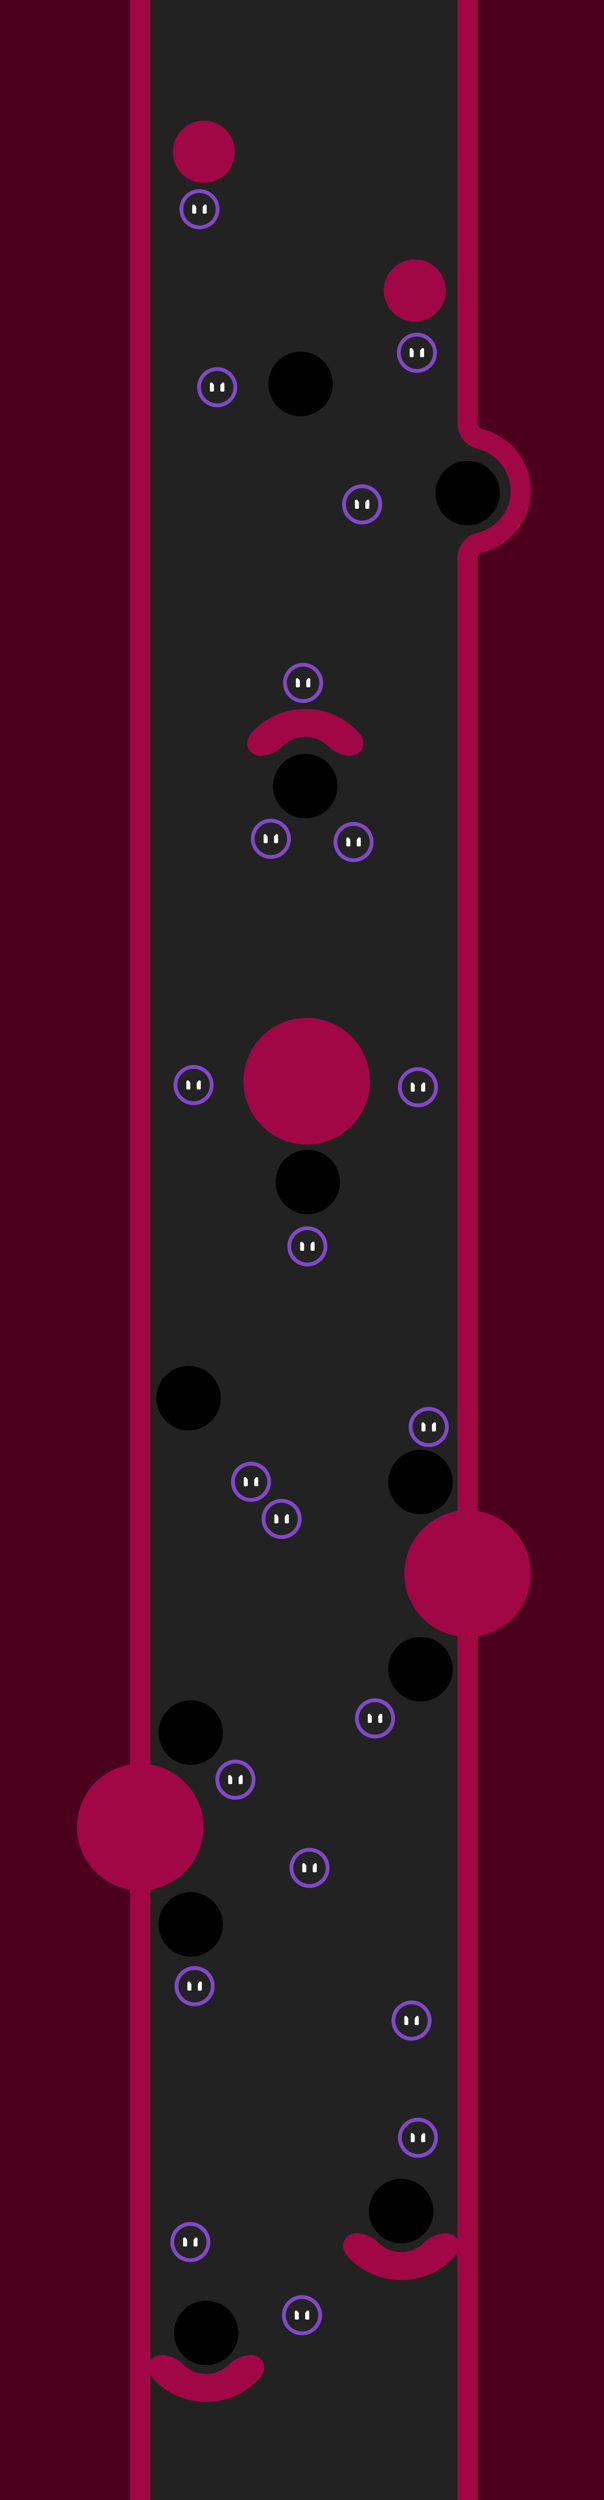 <?xml version="1.0" encoding="UTF-8" standalone="no"?>
<!DOCTYPE svg PUBLIC "-//W3C//DTD SVG 1.1//EN" "http://www.w3.org/Graphics/SVG/1.1/DTD/svg11.dtd">
<svg width="750px" height="3100px" version="1.1" xmlns="http://www.w3.org/2000/svg" xmlns:xlink="http://www.w3.org/1999/xlink" xml:space="preserve" xmlns:serif="http://www.serif.com/" style="fill-rule:evenodd;clip-rule:evenodd;stroke-linecap:round;stroke-linejoin:round;stroke-miterlimit:1.5;">
    <rect id="Level-1" x="-0" y="0" width="750" height="3100" style="fill:#222;"/>
    <clipPath id="_clip1">
        <rect x="-0" y="0" width="750" height="3100"/>
    </clipPath>
    <g clip-path="url(#_clip1)">
        <path id="_-collision-" serif:id="{collision}" d="M580.577,3206.11l0,-2513.83c0,-9.293 6.388,-17.367 15.431,-19.505c28.997,-6.932 50.569,-33.044 50.569,-64.155c0,-31.121 -21.585,-57.239 -50.588,-64.188c-9.015,-2.128 -15.385,-10.176 -15.385,-19.439c-0.027,-102.444 -0.027,-616.682 -0.027,-616.682" style="fill:none;stroke:#a10745;stroke-width:25px;"/>
        <path id="_-background-" serif:id="{background}" d="M580.577,3206.11l0,-2513.83c0,-9.293 6.388,-17.367 15.431,-19.505c28.997,-6.932 50.569,-33.044 50.569,-64.155c0,-31.121 -21.585,-57.239 -50.588,-64.188c-9.015,-2.128 -15.385,-10.176 -15.385,-19.439c-0.027,-102.444 -0.027,-616.682 -0.027,-616.682l399.125,0l0,3297.8l-399.125,-0Z" style="fill:#4b001e;stroke:#a10745;stroke-width:25px;"/>
        <path id="_-collision-1" serif:id="{collision}" d="M174.077,-315.688c0,0 0,3522 0,3522" style="fill:none;stroke:#a10745;stroke-width:25px;"/>
        <path id="_-background-1" serif:id="{background}" d="M174.077,3206.31l-314.375,-0.203l0,-3521.8l314.375,0c0,0 0,3522 0,3522Z" style="fill:#4b001e;stroke:#a10745;stroke-width:25px;"/>
        <g id="Hole">
            <circle id="holePos" cx="379.077" cy="974.752" r="40"/>
        </g>
        <g id="Hole1" serif:id="Hole">
            <circle id="holePos1" serif:id="holePos" cx="580.577" cy="611.418" r="40"/>
        </g>
        <g id="Hole2" serif:id="Hole">
            <circle id="holePos2" serif:id="holePos" cx="373.244" cy="476.085" r="40"/>
        </g>
        <g id="Hole3" serif:id="Hole">
            <circle id="holePos3" serif:id="holePos" cx="256" cy="2892.7" r="40"/>
        </g>
        <g id="Hole4" serif:id="Hole">
            <circle id="holePos4" serif:id="holePos" cx="498.155" cy="2741.7" r="40"/>
        </g>
        <g id="Hole5" serif:id="Hole">
            <circle id="holePos5" serif:id="holePos" cx="236.822" cy="2386.2" r="40"/>
        </g>
        <g id="Hole6" serif:id="Hole">
            <circle id="holePos6" serif:id="holePos" cx="236.822" cy="2148.36" r="40"/>
        </g>
        <g id="Hole7" serif:id="Hole">
            <circle id="holePos7" serif:id="holePos" cx="522.155" cy="1837.69" r="40"/>
        </g>
        <g id="Hole8" serif:id="Hole">
            <circle id="holePos8" serif:id="holePos" cx="234.155" cy="1733.69" r="40"/>
        </g>
        <g id="Hole9" serif:id="Hole">
            <circle id="holePos9" serif:id="holePos" cx="382.155" cy="1465.69" r="40"/>
        </g>
        <g id="Hole10" serif:id="Hole">
            <circle id="holePos10" serif:id="holePos" cx="522.155" cy="2069.7" r="40"/>
        </g>
        <path id="_-collision-2" serif:id="{collision}" d="M370.757,891.957c11.069,-0.998 16.591,-0.005 16.591,-0.005c16.974,1.811 33.461,9.216 46.46,22.215c14.515,14.515 -7.53,12.319 -17.424,2.424c-20.59,-20.589 -54.023,-20.589 -74.613,0c-9.894,9.895 -31.94,12.091 -17.424,-2.424c12.986,-12.986 29.453,-20.389 46.41,-22.21c2.765,-0.297 9.013,-0.805 16.591,-0.005" style="fill:#a10745;stroke:#a10745;stroke-width:25.03px;"/>
        <g id="Enemy">
            <circle id="enemyPos" cx="375" cy="2870.75" r="22.5" style="fill:#232323;stroke:#8148c8;stroke-width:4.77px;"/>
            <g>
                <path d="M370.515,2867.22c0.331,0.398 0.512,0.899 0.512,1.416c0,1.87 0,6.366 0,6.366c0,0.69 -0.56,1.25 -1.25,1.25l-2.5,-0c-0.69,-0 -1.25,-0.56 -1.25,-1.25c0,-0 0,-4.606 0,-8.369c0,-0.731 0.458,-1.384 1.146,-1.633c0.688,-0.249 1.458,-0.041 1.926,0.521c0.548,0.658 1.058,1.27 1.416,1.699Z" style="fill:#fff;"/>
                <path d="M379.485,2867.22c-0.331,0.398 -0.512,0.899 -0.512,1.416c-0,1.87 -0,6.366 -0,6.366c-0,0.69 0.56,1.25 1.25,1.25l2.5,-0c0.69,-0 1.25,-0.56 1.25,-1.25l-0,-8.369c-0,-0.731 -0.458,-1.384 -1.146,-1.633c-0.688,-0.249 -1.458,-0.041 -1.926,0.521c-0.548,0.658 -1.058,1.27 -1.416,1.699Z" style="fill:#fff;"/>
            </g>
        </g>
        <g id="Enemy1" serif:id="Enemy">
            <circle id="enemyPos1" serif:id="enemyPos" cx="236.333" cy="2780.09" r="22.5" style="fill:#232323;stroke:#8148c8;stroke-width:4.77px;"/>
            <g>
                <path d="M231.848,2776.55c0.331,0.398 0.513,0.899 0.513,1.416l-0,6.366c-0,0.69 -0.56,1.25 -1.25,1.25l-2.5,0c-0.69,0 -1.25,-0.56 -1.25,-1.25l-0,-8.369c-0,-0.731 0.458,-1.384 1.145,-1.633c0.688,-0.249 1.458,-0.041 1.926,0.521c0.549,0.659 1.059,1.27 1.416,1.699Z" style="fill:#fff;"/>
                <path d="M240.819,2776.55c-0.332,0.398 -0.513,0.899 -0.513,1.416l-0,6.366c-0,0.69 0.56,1.25 1.25,1.25l2.5,0c0.69,0 1.25,-0.56 1.25,-1.25l-0,-8.369c-0,-0.731 -0.458,-1.384 -1.146,-1.633c-0.687,-0.249 -1.457,-0.041 -1.925,0.521c-0.549,0.659 -1.059,1.27 -1.416,1.699Z" style="fill:#fff;"/>
            </g>
        </g>
        <g id="Enemy2" serif:id="Enemy">
            <circle id="enemyPos2" serif:id="enemyPos" cx="511" cy="2505.42" r="22.5" style="fill:#232323;stroke:#8148c8;stroke-width:4.77px;"/>
            <g>
                <path d="M506.515,2501.89c0.331,0.397 0.512,0.898 0.512,1.416l0,6.366c0,0.689 -0.56,1.25 -1.25,1.25l-2.5,-0c-0.69,-0 -1.25,-0.561 -1.25,-1.25l0,-8.369c0,-0.732 0.458,-1.385 1.146,-1.634c0.688,-0.249 1.458,-0.04 1.926,0.522c0.548,0.658 1.058,1.27 1.416,1.699Z" style="fill:#fff;"/>
                <path d="M515.485,2501.89c-0.331,0.397 -0.512,0.898 -0.512,1.416c-0,1.869 -0,6.366 -0,6.366c-0,0.689 0.56,1.25 1.25,1.25l2.5,-0c0.69,-0 1.25,-0.561 1.25,-1.25l-0,-8.369c-0,-0.732 -0.458,-1.385 -1.146,-1.634c-0.688,-0.249 -1.458,-0.04 -1.926,0.522c-0.548,0.658 -1.058,1.27 -1.416,1.699Z" style="fill:#fff;"/>
            </g>
        </g>
        <g id="Enemy3" serif:id="Enemy">
            <circle id="enemyPos3" serif:id="enemyPos" cx="241.667" cy="2462.75" r="22.5" style="fill:#232323;stroke:#8148c8;stroke-width:4.77px;"/>
            <g>
                <path d="M237.181,2459.22c0.332,0.398 0.513,0.899 0.513,1.416c0,1.87 0,6.366 0,6.366c0,0.69 -0.56,1.25 -1.25,1.25l-2.5,-0c-0.69,-0 -1.25,-0.56 -1.25,-1.25l0,-8.369c0,-0.731 0.458,-1.384 1.146,-1.633c0.687,-0.249 1.457,-0.041 1.925,0.521c0.549,0.658 1.059,1.27 1.416,1.699Z" style="fill:#fff;"/>
                <path d="M246.152,2459.22c-0.331,0.398 -0.513,0.899 -0.513,1.416l0,6.366c0,0.69 0.56,1.25 1.25,1.25l2.5,-0c0.69,-0 1.25,-0.56 1.25,-1.25l0,-8.369c0,-0.731 -0.458,-1.384 -1.145,-1.633c-0.688,-0.249 -1.458,-0.041 -1.926,0.521c-0.549,0.658 -1.059,1.27 -1.416,1.699Z" style="fill:#fff;"/>
            </g>
        </g>
        <g id="Enemy4" serif:id="Enemy">
            <circle id="enemyPos4" serif:id="enemyPos" cx="465.667" cy="2130.75" r="22.5" style="fill:#232323;stroke:#8148c8;stroke-width:4.77px;"/>
            <g>
                <path d="M461.181,2127.22c0.332,0.398 0.513,0.899 0.513,1.416l0,6.366c0,0.69 -0.56,1.25 -1.25,1.25l-2.5,-0c-0.69,-0 -1.25,-0.56 -1.25,-1.25l0,-8.369c0,-0.731 0.458,-1.384 1.146,-1.633c0.687,-0.249 1.457,-0.041 1.925,0.521c0.549,0.658 1.059,1.27 1.416,1.699Z" style="fill:#fff;"/>
                <path d="M470.152,2127.22c-0.331,0.398 -0.513,0.899 -0.513,1.416l0,6.366c0,0.69 0.56,1.25 1.25,1.25l2.5,-0c0.69,-0 1.25,-0.56 1.25,-1.25l0,-8.369c0,-0.731 -0.458,-1.384 -1.145,-1.633c-0.688,-0.249 -1.458,-0.041 -1.926,0.521c-0.549,0.658 -1.059,1.27 -1.416,1.699Z" style="fill:#fff;"/>
            </g>
        </g>
        <g id="Enemy5" serif:id="Enemy">
            <circle id="enemyPos5" serif:id="enemyPos" cx="532.333" cy="1769.42" r="22.5" style="fill:#232323;stroke:#8148c8;stroke-width:4.77px;"/>
            <g>
                <path d="M527.848,1765.89c0.331,0.397 0.513,0.898 0.513,1.416c-0,1.869 -0,6.366 -0,6.366c-0,0.689 -0.56,1.25 -1.25,1.25l-2.5,-0c-0.69,-0 -1.25,-0.561 -1.25,-1.25l-0,-8.369c-0,-0.732 0.458,-1.385 1.145,-1.634c0.688,-0.249 1.458,-0.04 1.926,0.522c0.549,0.658 1.059,1.27 1.416,1.699Z" style="fill:#fff;"/>
                <path d="M536.819,1765.89c-0.332,0.397 -0.513,0.898 -0.513,1.416l-0,6.366c-0,0.689 0.56,1.25 1.25,1.25l2.5,-0c0.69,-0 1.25,-0.561 1.25,-1.25l-0,-8.369c-0,-0.732 -0.458,-1.385 -1.146,-1.634c-0.687,-0.249 -1.457,-0.04 -1.925,0.522c-0.549,0.658 -1.059,1.27 -1.416,1.699Z" style="fill:#fff;"/>
            </g>
        </g>
        <g id="Enemy6" serif:id="Enemy">
            <circle id="enemyPos6" serif:id="enemyPos" cx="519" cy="1348.09" r="22.5" style="fill:#232323;stroke:#8148c8;stroke-width:4.77px;"/>
            <g>
                <path d="M514.515,1344.55c0.331,0.398 0.512,0.899 0.512,1.416c0,1.87 0,6.366 0,6.366c0,0.69 -0.56,1.25 -1.25,1.25l-2.5,0c-0.69,0 -1.25,-0.56 -1.25,-1.25l0,-8.369c0,-0.731 0.458,-1.384 1.146,-1.633c0.688,-0.249 1.458,-0.041 1.926,0.521c0.548,0.659 1.058,1.27 1.416,1.699Z" style="fill:#fff;"/>
                <path d="M523.485,1344.55c-0.331,0.398 -0.512,0.899 -0.512,1.416c-0,1.87 -0,6.366 -0,6.366c-0,0.69 0.56,1.25 1.25,1.25l2.5,0c0.69,0 1.25,-0.56 1.25,-1.25c-0,0 -0,-4.605 -0,-8.369c-0,-0.731 -0.458,-1.384 -1.146,-1.633c-0.688,-0.249 -1.458,-0.041 -1.926,0.521c-0.548,0.659 -1.058,1.27 -1.416,1.699Z" style="fill:#fff;"/>
            </g>
        </g>
        <g id="Enemy7" serif:id="Enemy">
            <circle id="enemyPos7" serif:id="enemyPos" cx="240.333" cy="1345.42" r="22.5" style="fill:#232323;stroke:#8148c8;stroke-width:4.77px;"/>
            <g>
                <path d="M235.848,1341.89c0.331,0.397 0.513,0.898 0.513,1.416l-0,6.366c-0,0.689 -0.56,1.25 -1.25,1.25l-2.5,-0c-0.69,-0 -1.25,-0.561 -1.25,-1.25c-0,-0 -0,-4.606 -0,-8.369c-0,-0.732 0.458,-1.385 1.145,-1.634c0.688,-0.249 1.458,-0.04 1.926,0.522c0.549,0.658 1.059,1.27 1.416,1.699Z" style="fill:#fff;"/>
                <path d="M244.819,1341.89c-0.332,0.397 -0.513,0.898 -0.513,1.416l-0,6.366c-0,0.689 0.56,1.25 1.25,1.25l2.5,-0c0.69,-0 1.25,-0.561 1.25,-1.25c-0,-0 -0,-4.606 -0,-8.369c-0,-0.732 -0.458,-1.385 -1.146,-1.634c-0.687,-0.249 -1.457,-0.04 -1.925,0.522c-0.549,0.658 -1.059,1.27 -1.416,1.699Z" style="fill:#fff;"/>
            </g>
        </g>
        <g id="Enemy8" serif:id="Enemy">
            <circle id="enemyPos8" serif:id="enemyPos" cx="336.333" cy="1040.09" r="22.5" style="fill:#232323;stroke:#8148c8;stroke-width:4.77px;"/>
            <g>
                <path d="M331.848,1036.55c0.331,0.398 0.513,0.899 0.513,1.416c-0,1.87 -0,6.366 -0,6.366c-0,0.69 -0.56,1.25 -1.25,1.25l-2.5,0c-0.69,0 -1.25,-0.56 -1.25,-1.25l-0,-8.369c-0,-0.731 0.458,-1.384 1.145,-1.633c0.688,-0.249 1.458,-0.041 1.926,0.521c0.549,0.659 1.059,1.27 1.416,1.699Z" style="fill:#fff;"/>
                <path d="M340.819,1036.55c-0.332,0.398 -0.513,0.899 -0.513,1.416c-0,1.87 -0,6.366 -0,6.366c-0,0.69 0.56,1.25 1.25,1.25l2.5,0c0.69,0 1.25,-0.56 1.25,-1.25l-0,-8.369c-0,-0.731 -0.458,-1.384 -1.146,-1.633c-0.687,-0.249 -1.457,-0.041 -1.925,0.521c-0.549,0.659 -1.059,1.27 -1.416,1.699Z" style="fill:#fff;"/>
            </g>
        </g>
        <g id="Enemy9" serif:id="Enemy">
            <circle id="enemyPos9" serif:id="enemyPos" cx="439" cy="1044.09" r="22.5" style="fill:#232323;stroke:#8148c8;stroke-width:4.77px;"/>
            <g>
                <path d="M434.515,1040.55c0.331,0.398 0.512,0.899 0.512,1.416c0,1.87 0,6.366 0,6.366c0,0.69 -0.56,1.25 -1.25,1.25l-2.5,0c-0.69,0 -1.25,-0.56 -1.25,-1.25l0,-8.369c0,-0.731 0.458,-1.384 1.146,-1.633c0.688,-0.249 1.458,-0.041 1.926,0.521c0.548,0.659 1.058,1.27 1.416,1.699Z" style="fill:#fff;"/>
                <path d="M443.485,1040.55c-0.331,0.398 -0.512,0.899 -0.512,1.416c-0,1.87 -0,6.366 -0,6.366c-0,0.69 0.56,1.25 1.25,1.25l2.5,0c0.69,0 1.25,-0.56 1.25,-1.25l-0,-8.369c-0,-0.731 -0.458,-1.384 -1.146,-1.633c-0.688,-0.249 -1.458,-0.041 -1.926,0.521c-0.548,0.659 -1.058,1.27 -1.416,1.699Z" style="fill:#fff;"/>
            </g>
        </g>
        <g id="Enemy10" serif:id="Enemy">
            <circle id="enemyPos10" serif:id="enemyPos" cx="376.333" cy="846.752" r="22.5" style="fill:#232323;stroke:#8148c8;stroke-width:4.77px;"/>
            <g>
                <path d="M371.848,843.22c0.331,0.398 0.513,0.899 0.513,1.416l-0,6.366c-0,0.69 -0.56,1.25 -1.25,1.25l-2.5,-0c-0.69,-0 -1.25,-0.56 -1.25,-1.25c-0,-0 -0,-4.606 -0,-8.369c-0,-0.731 0.458,-1.384 1.145,-1.633c0.688,-0.249 1.458,-0.041 1.926,0.521c0.549,0.658 1.059,1.27 1.416,1.699Z" style="fill:#fff;"/>
                <path d="M380.819,843.22c-0.332,0.398 -0.513,0.899 -0.513,1.416l-0,6.366c-0,0.69 0.56,1.25 1.25,1.25l2.5,-0c0.69,-0 1.25,-0.56 1.25,-1.25l-0,-8.369c-0,-0.731 -0.458,-1.384 -1.146,-1.633c-0.687,-0.249 -1.457,-0.041 -1.925,0.521c-0.549,0.658 -1.059,1.27 -1.416,1.699Z" style="fill:#fff;"/>
            </g>
        </g>
        <g id="Enemy11" serif:id="Enemy">
            <circle id="enemyPos11" serif:id="enemyPos" cx="449.667" cy="625.419" r="22.5" style="fill:#232323;stroke:#8148c8;stroke-width:4.77px;"/>
            <g>
                <path d="M445.181,621.887c0.332,0.397 0.513,0.898 0.513,1.416c0,1.869 0,6.366 0,6.366c0,0.689 -0.56,1.25 -1.25,1.25l-2.5,-0c-0.69,-0 -1.25,-0.561 -1.25,-1.25l0,-8.369c0,-0.732 0.458,-1.385 1.146,-1.634c0.687,-0.249 1.457,-0.04 1.925,0.522c0.549,0.658 1.059,1.27 1.416,1.699Z" style="fill:#fff;"/>
                <path d="M454.152,621.887c-0.331,0.397 -0.513,0.898 -0.513,1.416c0,1.869 0,6.366 0,6.366c0,0.689 0.56,1.25 1.25,1.25l2.5,-0c0.69,-0 1.25,-0.561 1.25,-1.25l0,-8.369c0,-0.732 -0.458,-1.385 -1.145,-1.634c-0.688,-0.249 -1.458,-0.04 -1.926,0.522c-0.549,0.658 -1.059,1.27 -1.416,1.699Z" style="fill:#fff;"/>
            </g>
        </g>
        <g id="Enemy12" serif:id="Enemy">
            <circle id="enemyPos12" serif:id="enemyPos" cx="517.667" cy="437.419" r="22.5" style="fill:#232323;stroke:#8148c8;stroke-width:4.77px;"/>
            <g>
                <path d="M513.181,433.887c0.332,0.397 0.513,0.898 0.513,1.416l0,6.366c0,0.689 -0.56,1.25 -1.25,1.25l-2.5,-0c-0.69,-0 -1.25,-0.561 -1.25,-1.25l0,-8.369c0,-0.732 0.458,-1.385 1.146,-1.634c0.687,-0.249 1.457,-0.04 1.925,0.522c0.549,0.658 1.059,1.27 1.416,1.699Z" style="fill:#fff;"/>
                <path d="M522.152,433.887c-0.331,0.397 -0.513,0.898 -0.513,1.416l0,6.366c0,0.689 0.56,1.25 1.25,1.25l2.5,-0c0.69,-0 1.25,-0.561 1.25,-1.25l0,-8.369c0,-0.732 -0.458,-1.385 -1.145,-1.634c-0.688,-0.249 -1.458,-0.04 -1.926,0.522c-0.549,0.658 -1.059,1.27 -1.416,1.699Z" style="fill:#fff;"/>
            </g>
        </g>
        <g id="Enemy13" serif:id="Enemy">
            <circle id="enemyPos13" serif:id="enemyPos" cx="247.667" cy="259.419" r="22.5" style="fill:#232323;stroke:#8148c8;stroke-width:4.77px;"/>
            <g>
                <path d="M243.181,255.887c0.332,0.397 0.513,0.898 0.513,1.416c0,1.869 0,6.366 0,6.366c0,0.689 -0.56,1.25 -1.25,1.25l-2.5,-0c-0.69,-0 -1.25,-0.561 -1.25,-1.25c0,-0 0,-4.606 0,-8.369c0,-0.732 0.458,-1.385 1.146,-1.634c0.687,-0.249 1.457,-0.04 1.925,0.522c0.549,0.658 1.059,1.27 1.416,1.699Z" style="fill:#fff;"/>
                <path d="M252.152,255.887c-0.331,0.397 -0.513,0.898 -0.513,1.416c0,1.869 0,6.366 0,6.366c0,0.689 0.56,1.25 1.25,1.25l2.5,-0c0.69,-0 1.25,-0.561 1.25,-1.25c0,-0 0,-4.606 0,-8.369c0,-0.732 -0.458,-1.385 -1.145,-1.634c-0.688,-0.249 -1.458,-0.04 -1.926,0.522c-0.549,0.658 -1.059,1.27 -1.416,1.699Z" style="fill:#fff;"/>
            </g>
        </g>
        <g id="Enemy14" serif:id="Enemy">
            <circle id="enemyPos14" serif:id="enemyPos" cx="381.667" cy="1545.42" r="22.5" style="fill:#232323;stroke:#8148c8;stroke-width:4.77px;"/>
            <g>
                <path d="M377.181,1541.89c0.332,0.397 0.513,0.898 0.513,1.416c0,1.869 0,6.366 0,6.366c0,0.689 -0.56,1.25 -1.25,1.25l-2.5,-0c-0.69,-0 -1.25,-0.561 -1.25,-1.25c0,-0 0,-4.606 0,-8.369c0,-0.732 0.458,-1.385 1.146,-1.634c0.687,-0.249 1.457,-0.04 1.925,0.522c0.549,0.658 1.059,1.27 1.416,1.699Z" style="fill:#fff;"/>
                <path d="M386.152,1541.89c-0.331,0.397 -0.513,0.898 -0.513,1.416c0,1.869 0,6.366 0,6.366c0,0.689 0.56,1.25 1.25,1.25l2.5,-0c0.69,-0 1.25,-0.561 1.25,-1.25l0,-8.369c0,-0.732 -0.458,-1.385 -1.145,-1.634c-0.688,-0.249 -1.458,-0.04 -1.926,0.522c-0.549,0.658 -1.059,1.27 -1.416,1.699Z" style="fill:#fff;"/>
            </g>
        </g>
        <g id="Enemy15" serif:id="Enemy">
            <circle id="enemyPos15" serif:id="enemyPos" cx="349.667" cy="1883.42" r="22.5" style="fill:#232323;stroke:#8148c8;stroke-width:4.77px;"/>
            <g>
                <path d="M345.181,1879.89c0.332,0.397 0.513,0.898 0.513,1.416c0,1.869 0,6.366 0,6.366c0,0.689 -0.56,1.25 -1.25,1.25l-2.5,-0c-0.69,-0 -1.25,-0.561 -1.25,-1.25l0,-8.369c0,-0.732 0.458,-1.385 1.146,-1.634c0.687,-0.249 1.457,-0.04 1.925,0.522c0.549,0.658 1.059,1.27 1.416,1.699Z" style="fill:#fff;"/>
                <path d="M354.152,1879.89c-0.331,0.397 -0.513,0.898 -0.513,1.416c0,1.869 0,6.366 0,6.366c0,0.689 0.56,1.25 1.25,1.25l2.5,-0c0.69,-0 1.25,-0.561 1.25,-1.25l0,-8.369c0,-0.732 -0.458,-1.385 -1.145,-1.634c-0.688,-0.249 -1.458,-0.04 -1.926,0.522c-0.549,0.658 -1.059,1.27 -1.416,1.699Z" style="fill:#fff;"/>
            </g>
        </g>
        <g id="Enemy16" serif:id="Enemy">
            <circle id="enemyPos16" serif:id="enemyPos" cx="311.667" cy="1837.42" r="22.5" style="fill:#232323;stroke:#8148c8;stroke-width:4.77px;"/>
            <g>
                <path d="M307.181,1833.89c0.332,0.397 0.513,0.898 0.513,1.416c0,1.869 0,6.366 0,6.366c0,0.689 -0.56,1.25 -1.25,1.25l-2.5,-0c-0.69,-0 -1.25,-0.561 -1.25,-1.25l0,-8.369c0,-0.732 0.458,-1.385 1.146,-1.634c0.687,-0.249 1.457,-0.04 1.925,0.522c0.549,0.658 1.059,1.27 1.416,1.699Z" style="fill:#fff;"/>
                <path d="M316.152,1833.89c-0.331,0.397 -0.513,0.898 -0.513,1.416l0,6.366c0,0.689 0.56,1.25 1.25,1.25l2.5,-0c0.69,-0 1.25,-0.561 1.25,-1.25l0,-8.369c0,-0.732 -0.458,-1.385 -1.145,-1.634c-0.688,-0.249 -1.458,-0.04 -1.926,0.522c-0.549,0.658 -1.059,1.27 -1.416,1.699Z" style="fill:#fff;"/>
            </g>
        </g>
        <g id="Enemy17" serif:id="Enemy">
            <circle id="enemyPos17" serif:id="enemyPos" cx="269.667" cy="480.085" r="22.5" style="fill:#232323;stroke:#8148c8;stroke-width:4.77px;"/>
            <g>
                <path d="M265.181,476.553c0.332,0.398 0.513,0.899 0.513,1.416l0,6.366c0,0.69 -0.56,1.25 -1.25,1.25l-2.5,0c-0.69,0 -1.25,-0.56 -1.25,-1.25l0,-8.369c0,-0.731 0.458,-1.384 1.146,-1.633c0.687,-0.249 1.457,-0.041 1.925,0.521c0.549,0.659 1.059,1.27 1.416,1.699Z" style="fill:#fff;"/>
                <path d="M274.152,476.553c-0.331,0.398 -0.513,0.899 -0.513,1.416l0,6.366c0,0.69 0.56,1.25 1.25,1.25l2.5,0c0.69,0 1.25,-0.56 1.25,-1.25l0,-8.369c0,-0.731 -0.458,-1.384 -1.145,-1.633c-0.688,-0.249 -1.458,-0.041 -1.926,0.521c-0.549,0.659 -1.059,1.27 -1.416,1.699Z" style="fill:#fff;"/>
            </g>
        </g>
        <g id="Enemy18" serif:id="Enemy">
            <circle id="enemyPos18" serif:id="enemyPos" cx="384.333" cy="2316.09" r="22.5" style="fill:#232323;stroke:#8148c8;stroke-width:4.77px;"/>
            <g>
                <path d="M379.848,2312.55c0.331,0.398 0.513,0.899 0.513,1.416l-0,6.366c-0,0.69 -0.56,1.25 -1.25,1.25l-2.5,0c-0.69,0 -1.25,-0.56 -1.25,-1.25l-0,-8.369c-0,-0.731 0.458,-1.384 1.145,-1.633c0.688,-0.249 1.458,-0.041 1.926,0.521c0.549,0.659 1.059,1.27 1.416,1.699Z" style="fill:#fff;"/>
                <path d="M388.819,2312.55c-0.332,0.398 -0.513,0.899 -0.513,1.416c-0,1.87 -0,6.366 -0,6.366c-0,0.69 0.56,1.25 1.25,1.25l2.5,0c0.69,0 1.25,-0.56 1.25,-1.25l-0,-8.369c-0,-0.731 -0.458,-1.384 -1.146,-1.633c-0.687,-0.249 -1.457,-0.041 -1.925,0.521c-0.549,0.659 -1.059,1.27 -1.416,1.699Z" style="fill:#fff;"/>
            </g>
        </g>
        <g id="Enemy19" serif:id="Enemy">
            <circle id="enemyPos19" serif:id="enemyPos" cx="292.333" cy="2206.75" r="22.5" style="fill:#232323;stroke:#8148c8;stroke-width:4.77px;"/>
            <g>
                <path d="M287.848,2203.22c0.331,0.398 0.513,0.899 0.513,1.416l-0,6.366c-0,0.69 -0.56,1.25 -1.25,1.25l-2.5,-0c-0.69,-0 -1.25,-0.56 -1.25,-1.25l-0,-8.369c-0,-0.731 0.458,-1.384 1.145,-1.633c0.688,-0.249 1.458,-0.041 1.926,0.521c0.549,0.658 1.059,1.27 1.416,1.699Z" style="fill:#fff;"/>
                <path d="M296.819,2203.22c-0.332,0.398 -0.513,0.899 -0.513,1.416l-0,6.366c-0,0.69 0.56,1.25 1.25,1.25l2.5,-0c0.69,-0 1.25,-0.56 1.25,-1.25c-0,-0 -0,-4.606 -0,-8.369c-0,-0.731 -0.458,-1.384 -1.146,-1.633c-0.687,-0.249 -1.457,-0.041 -1.925,0.521c-0.549,0.658 -1.059,1.27 -1.416,1.699Z" style="fill:#fff;"/>
            </g>
        </g>
        <g id="Enemy20" serif:id="Enemy">
            <circle id="enemyPos20" serif:id="enemyPos" cx="519" cy="2650.75" r="22.5" style="fill:#232323;stroke:#8148c8;stroke-width:4.77px;"/>
            <g>
                <path d="M514.515,2647.22c0.331,0.398 0.512,0.899 0.512,1.416c0,1.87 0,6.366 0,6.366c0,0.69 -0.56,1.25 -1.25,1.25l-2.5,-0c-0.69,-0 -1.25,-0.56 -1.25,-1.25l0,-8.369c0,-0.731 0.458,-1.384 1.146,-1.633c0.688,-0.249 1.458,-0.041 1.926,0.521c0.548,0.658 1.058,1.27 1.416,1.699Z" style="fill:#fff;"/>
                <path d="M523.485,2647.22c-0.331,0.398 -0.512,0.899 -0.512,1.416c-0,1.87 -0,6.366 -0,6.366c-0,0.69 0.56,1.25 1.25,1.25l2.5,-0c0.69,-0 1.25,-0.56 1.25,-1.25l-0,-8.369c-0,-0.731 -0.458,-1.384 -1.146,-1.633c-0.688,-0.249 -1.458,-0.041 -1.926,0.521c-0.548,0.658 -1.058,1.27 -1.416,1.699Z" style="fill:#fff;"/>
            </g>
        </g>
        <path id="_-collision-3" serif:id="{collision}" d="M264.32,2965.27c-11.069,0.999 -16.591,0.006 -16.591,0.006c-16.974,-1.812 -33.461,-9.217 -46.46,-22.215c-14.516,-14.516 7.53,-12.319 17.424,-2.425c20.59,20.59 54.023,20.59 74.613,0c9.894,-9.894 31.94,-12.091 17.424,2.425c-12.986,12.986 -29.454,20.389 -46.41,22.209c-2.765,0.297 -9.013,0.806 -16.591,0.006" style="fill:#a10745;stroke:#a10745;stroke-width:25.03px;"/>
        <path id="_-collision-4" serif:id="{collision}" d="M506.476,2814.27c-11.069,0.999 -16.591,0.006 -16.591,0.006c-16.974,-1.812 -33.462,-9.217 -46.46,-22.215c-14.516,-14.516 7.53,-12.319 17.424,-2.425c20.59,20.59 54.023,20.59 74.612,0c9.895,-9.894 31.94,-12.091 17.425,2.425c-12.986,12.986 -29.454,20.389 -46.41,22.209c-2.765,0.297 -9.013,0.806 -16.591,0.006" style="fill:#a10745;stroke:#a10745;stroke-width:25.03px;"/>
        <circle id="_-collisionCircle-" serif:id="{collisionCircle}" cx="174.077" cy="2265.53" r="66" style="fill:#a10745;stroke:#a10745;stroke-width:25.03px;"/>
        <circle id="_-collisionCircle-1" serif:id="{collisionCircle}" cx="580.577" cy="1951.29" r="66" style="fill:#a10745;stroke:#a10745;stroke-width:25.03px;"/>
        <circle id="_-collisionCircle-2" serif:id="{collisionCircle}" cx="380.833" cy="1340.62" r="66" style="fill:#a10745;stroke:#a10745;stroke-width:25.03px;"/>
        <circle id="_-collisionCircle-3" serif:id="{collisionCircle}" cx="253.068" cy="188.252" r="26" style="fill:#a10745;stroke:#a10745;stroke-width:25.03px;"/>
        <circle id="_-collisionCircle-4" serif:id="{collisionCircle}" cx="515.068" cy="360.252" r="26" style="fill:#a10745;stroke:#a10745;stroke-width:25.03px;"/>
    </g>
    <g id="PowerPuck">
    </g>
</svg>
